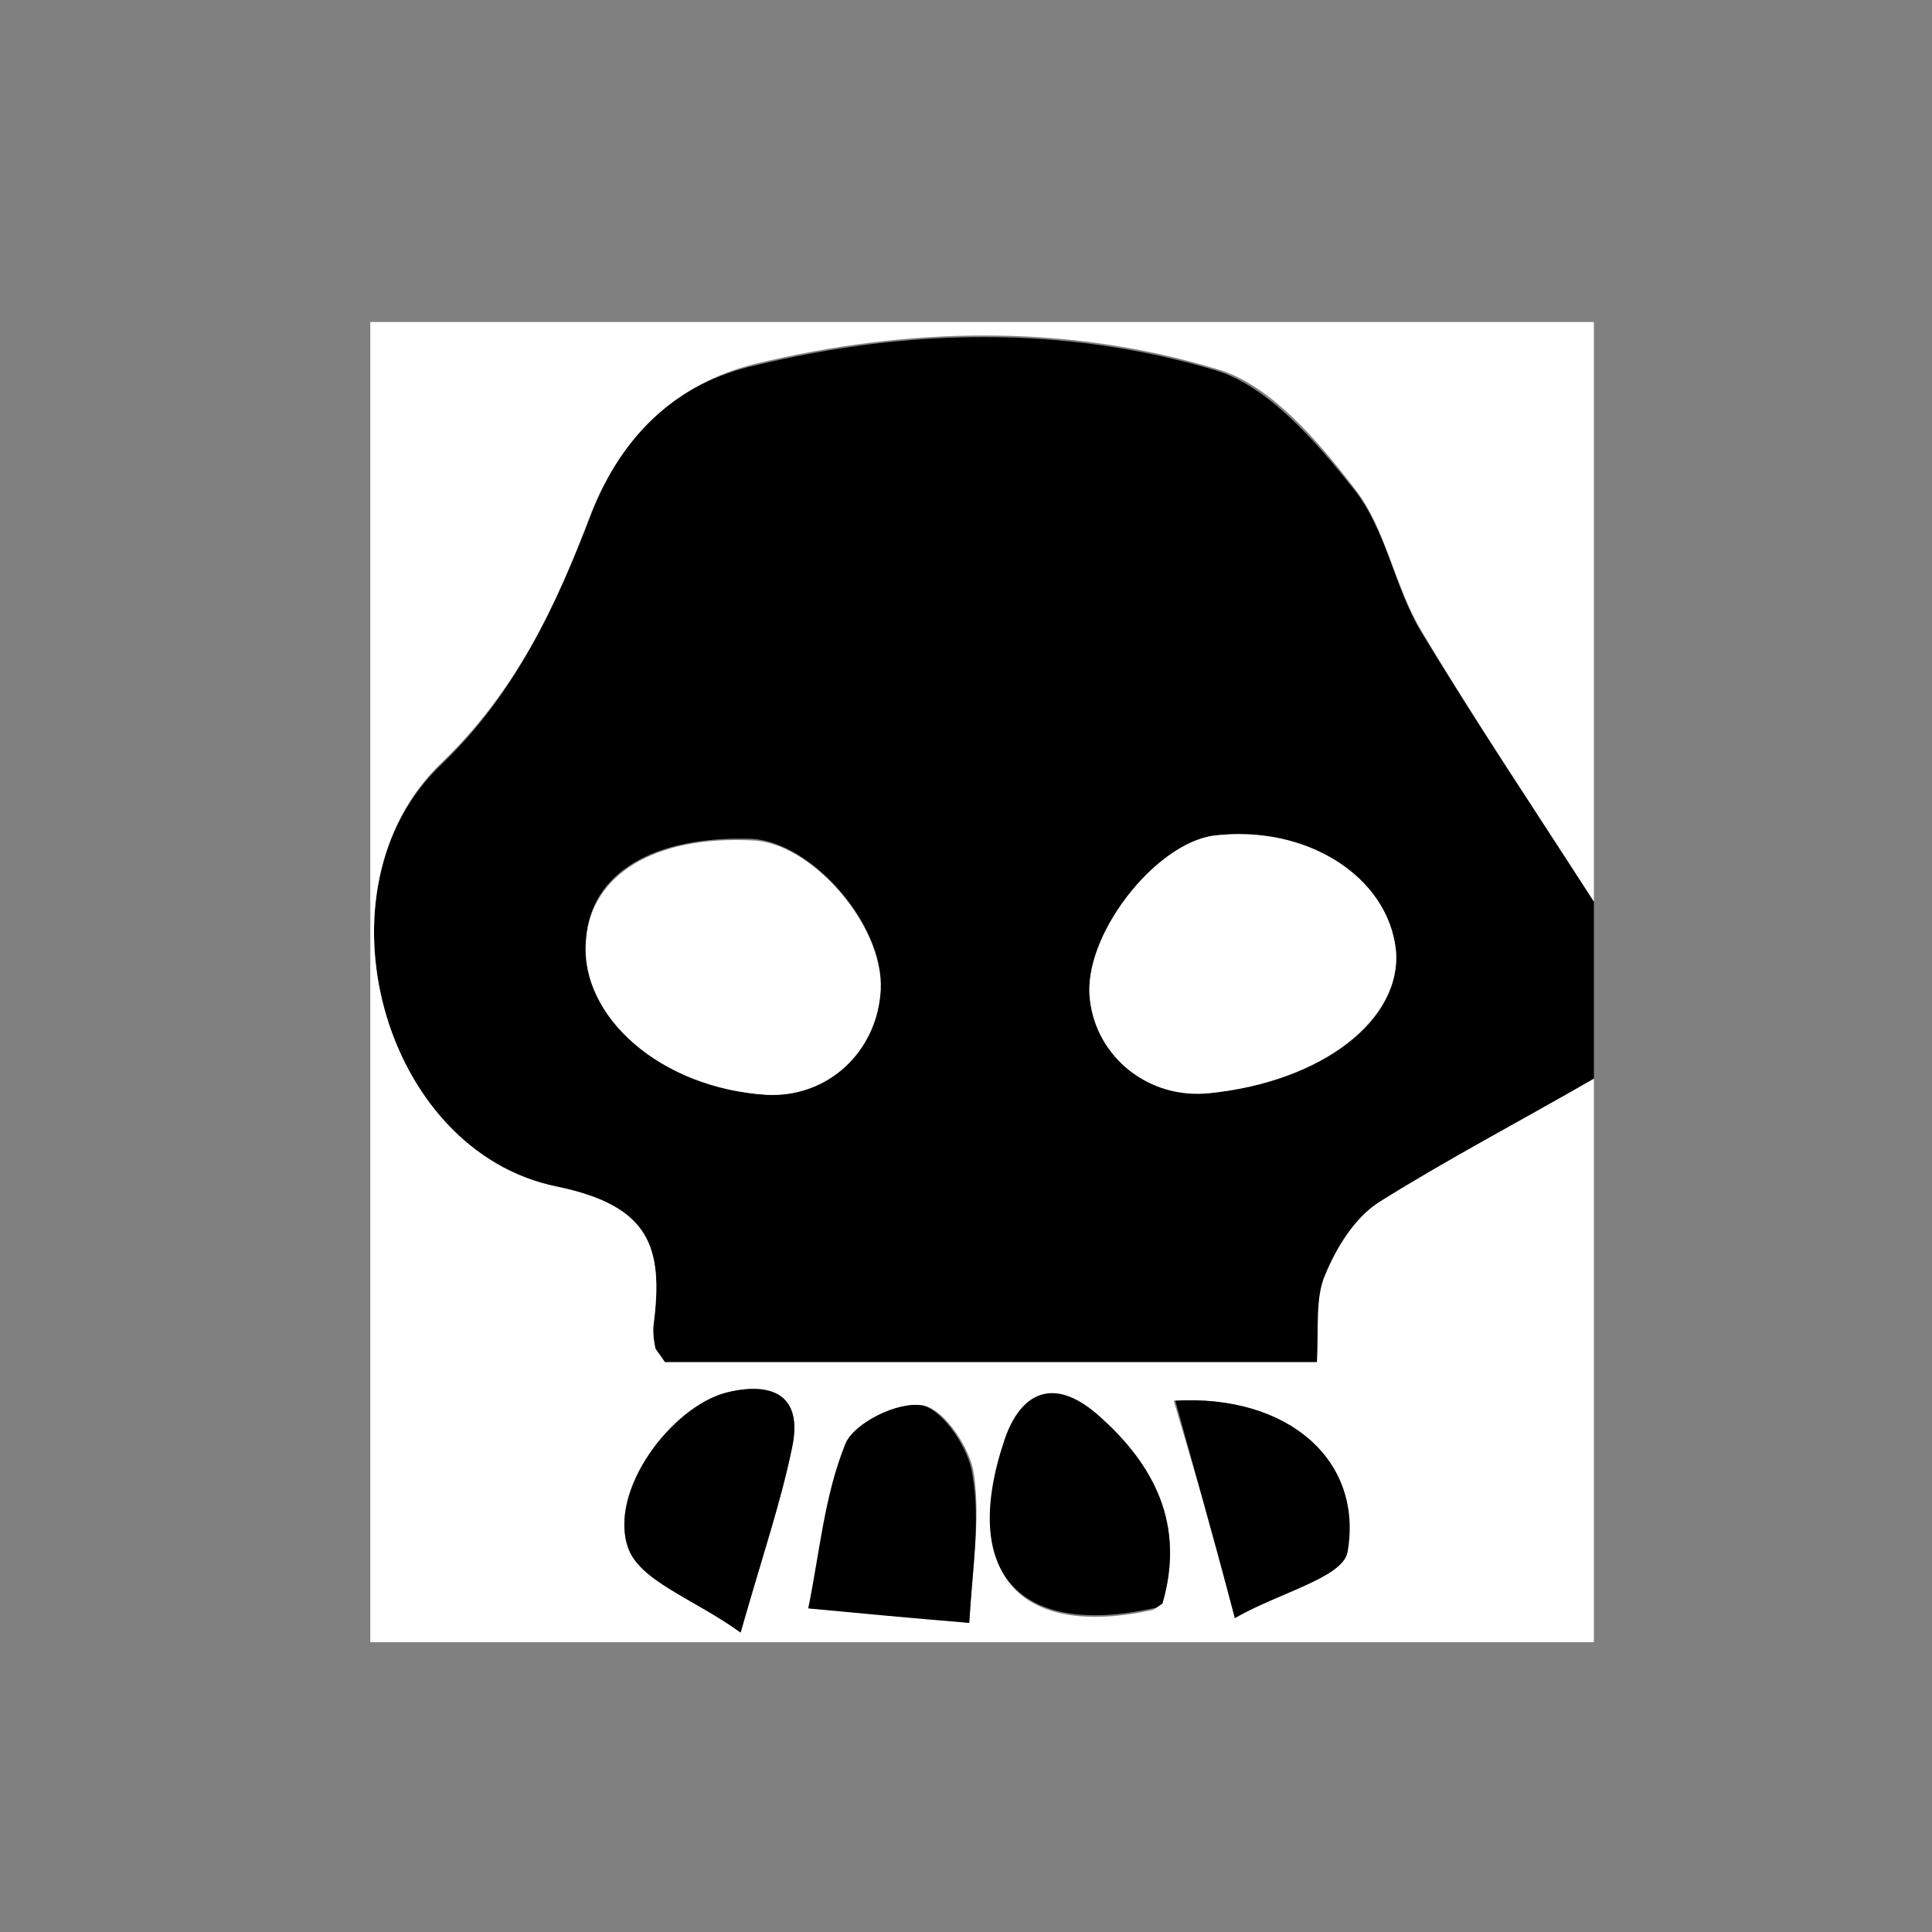 <svg id="Layer_1_xA0_Image_1_" xmlns="http://www.w3.org/2000/svg" viewBox="0 0 120 120"><rect x="0" y="0" width="120" height="120" fill="#808080" stroke="none"/><style>.st0{fill:#FFFFFF;}</style><path d="M99 56v11c-4.5 2.6-9.1 5-13.4 7.8-1.5.9-2.6 2.8-3.3 4.5-.6 1.4-.3 3.2-.5 5.4H41.3c-.4-.7-.6-.8-.6-.9-.1-.5-.1-1-.1-1.5.6-4.7-.2-7.3-6-8.5-10.9-2.3-15.3-18.6-7.2-26.3 4.6-4.4 7.1-9.8 9.3-15.5 1.9-5 5.3-8.2 10.2-9.3 9.5-2.3 19.2-2.5 28.6.3 3.3 1 6.3 4.5 8.6 7.4 2 2.5 2.5 6.1 4.2 8.9C91.7 44.9 95.4 50.4 99 56zM75.1 67.9c7-.7 12-4.5 11.6-8.9-.5-4.5-5.6-7.7-11.3-7.1-3.7.5-8.2 6.3-7.7 10.2.4 3.5 3.7 6.1 7.4 5.8zm-27.5.1c3.8.2 6.9-2.6 7.1-6.6.2-4-4.3-9.1-8-9.3-6.1-.2-10 2.1-10.3 6.2-.5 4.8 4.7 9.2 11.2 9.7z"/><path class="st0" d="M99 56c-3.6-5.6-7.3-11.1-10.7-16.8-1.7-2.8-2.2-6.4-4.2-8.9-2.3-3-5.3-6.5-8.6-7.4-9.3-2.8-19.1-2.6-28.6-.3-4.8 1.2-8.2 4.3-10.2 9.3-2.1 5.6-4.6 11-9.3 15.5-8.1 7.8-3.7 24.1 7.2 26.3 5.8 1.2 6.6 3.8 6 8.5-.1.5 0 1 .1 1.5 0 .1.2.3.6.9h40.5c.1-2.2-.1-4 .5-5.4.7-1.7 1.8-3.5 3.3-4.5C89.9 72 94.5 69.6 99 67v35H23V20h76v36zm-38.8 44.8c.2-3.4.7-6.4.3-9.2-.2-1.6-1.8-4-3.1-4.3-1.4-.3-4.2 1.1-4.8 2.4-1.3 3.2-1.6 6.8-2.3 10.2 3.1.2 6.2.5 9.9.9zm12-1.2c1.4-4.8-.4-8.6-4.1-11.7-2.7-2.3-4.8-1.3-5.7 1.6-2.7 8.3.9 12.3 9.2 10.5.2-.1.3-.2.6-.4zM46 101.4c1.4-4.9 2.5-8.1 3.2-11.5.7-3.3-1.3-4.1-4.1-3.4-3.4.9-7.3 6-6.1 9.6.7 2.1 4.1 3.2 7 5.3zm30.7-.9c2.8-1.6 6.6-2.5 6.9-4.1 1.1-5.7-3.6-9.8-10.7-9.4 1.2 4 2.3 7.8 3.8 13.5z"/><path class="st0" d="M75.1 67.9c-3.7.4-7-2.2-7.4-5.8-.5-3.9 4-9.7 7.7-10.2 5.7-.7 10.8 2.5 11.3 7.1.4 4.3-4.6 8.2-11.6 8.9zM47.6 68c-6.5-.4-11.6-4.8-11.2-9.6.3-4.1 4.3-6.5 10.3-6.2 3.7.1 8.2 5.3 8 9.3-.2 3.8-3.3 6.7-7.1 6.5z"/><path d="M60.2 100.8c-3.7-.3-6.8-.6-10-.9.7-3.4 1-7 2.3-10.2.5-1.3 3.3-2.7 4.8-2.4 1.3.3 2.9 2.7 3.1 4.3.5 2.8 0 5.8-.2 9.2zM72.2 99.6c-.3.2-.4.3-.6.3-8.3 1.8-12-2.2-9.2-10.5 1-2.9 3-3.9 5.7-1.6 3.7 3.2 5.5 7 4.1 11.8zM46 101.4c-2.9-2.1-6.3-3.2-7-5.3-1.2-3.5 2.7-8.7 6.1-9.6 2.8-.7 4.8.1 4.1 3.4-.7 3.4-1.8 6.6-3.2 11.5zM76.7 100.5C75.2 94.8 74.1 91 73 87c7-.4 11.7 3.7 10.7 9.4-.3 1.6-4.2 2.5-7 4.1z"/></svg>